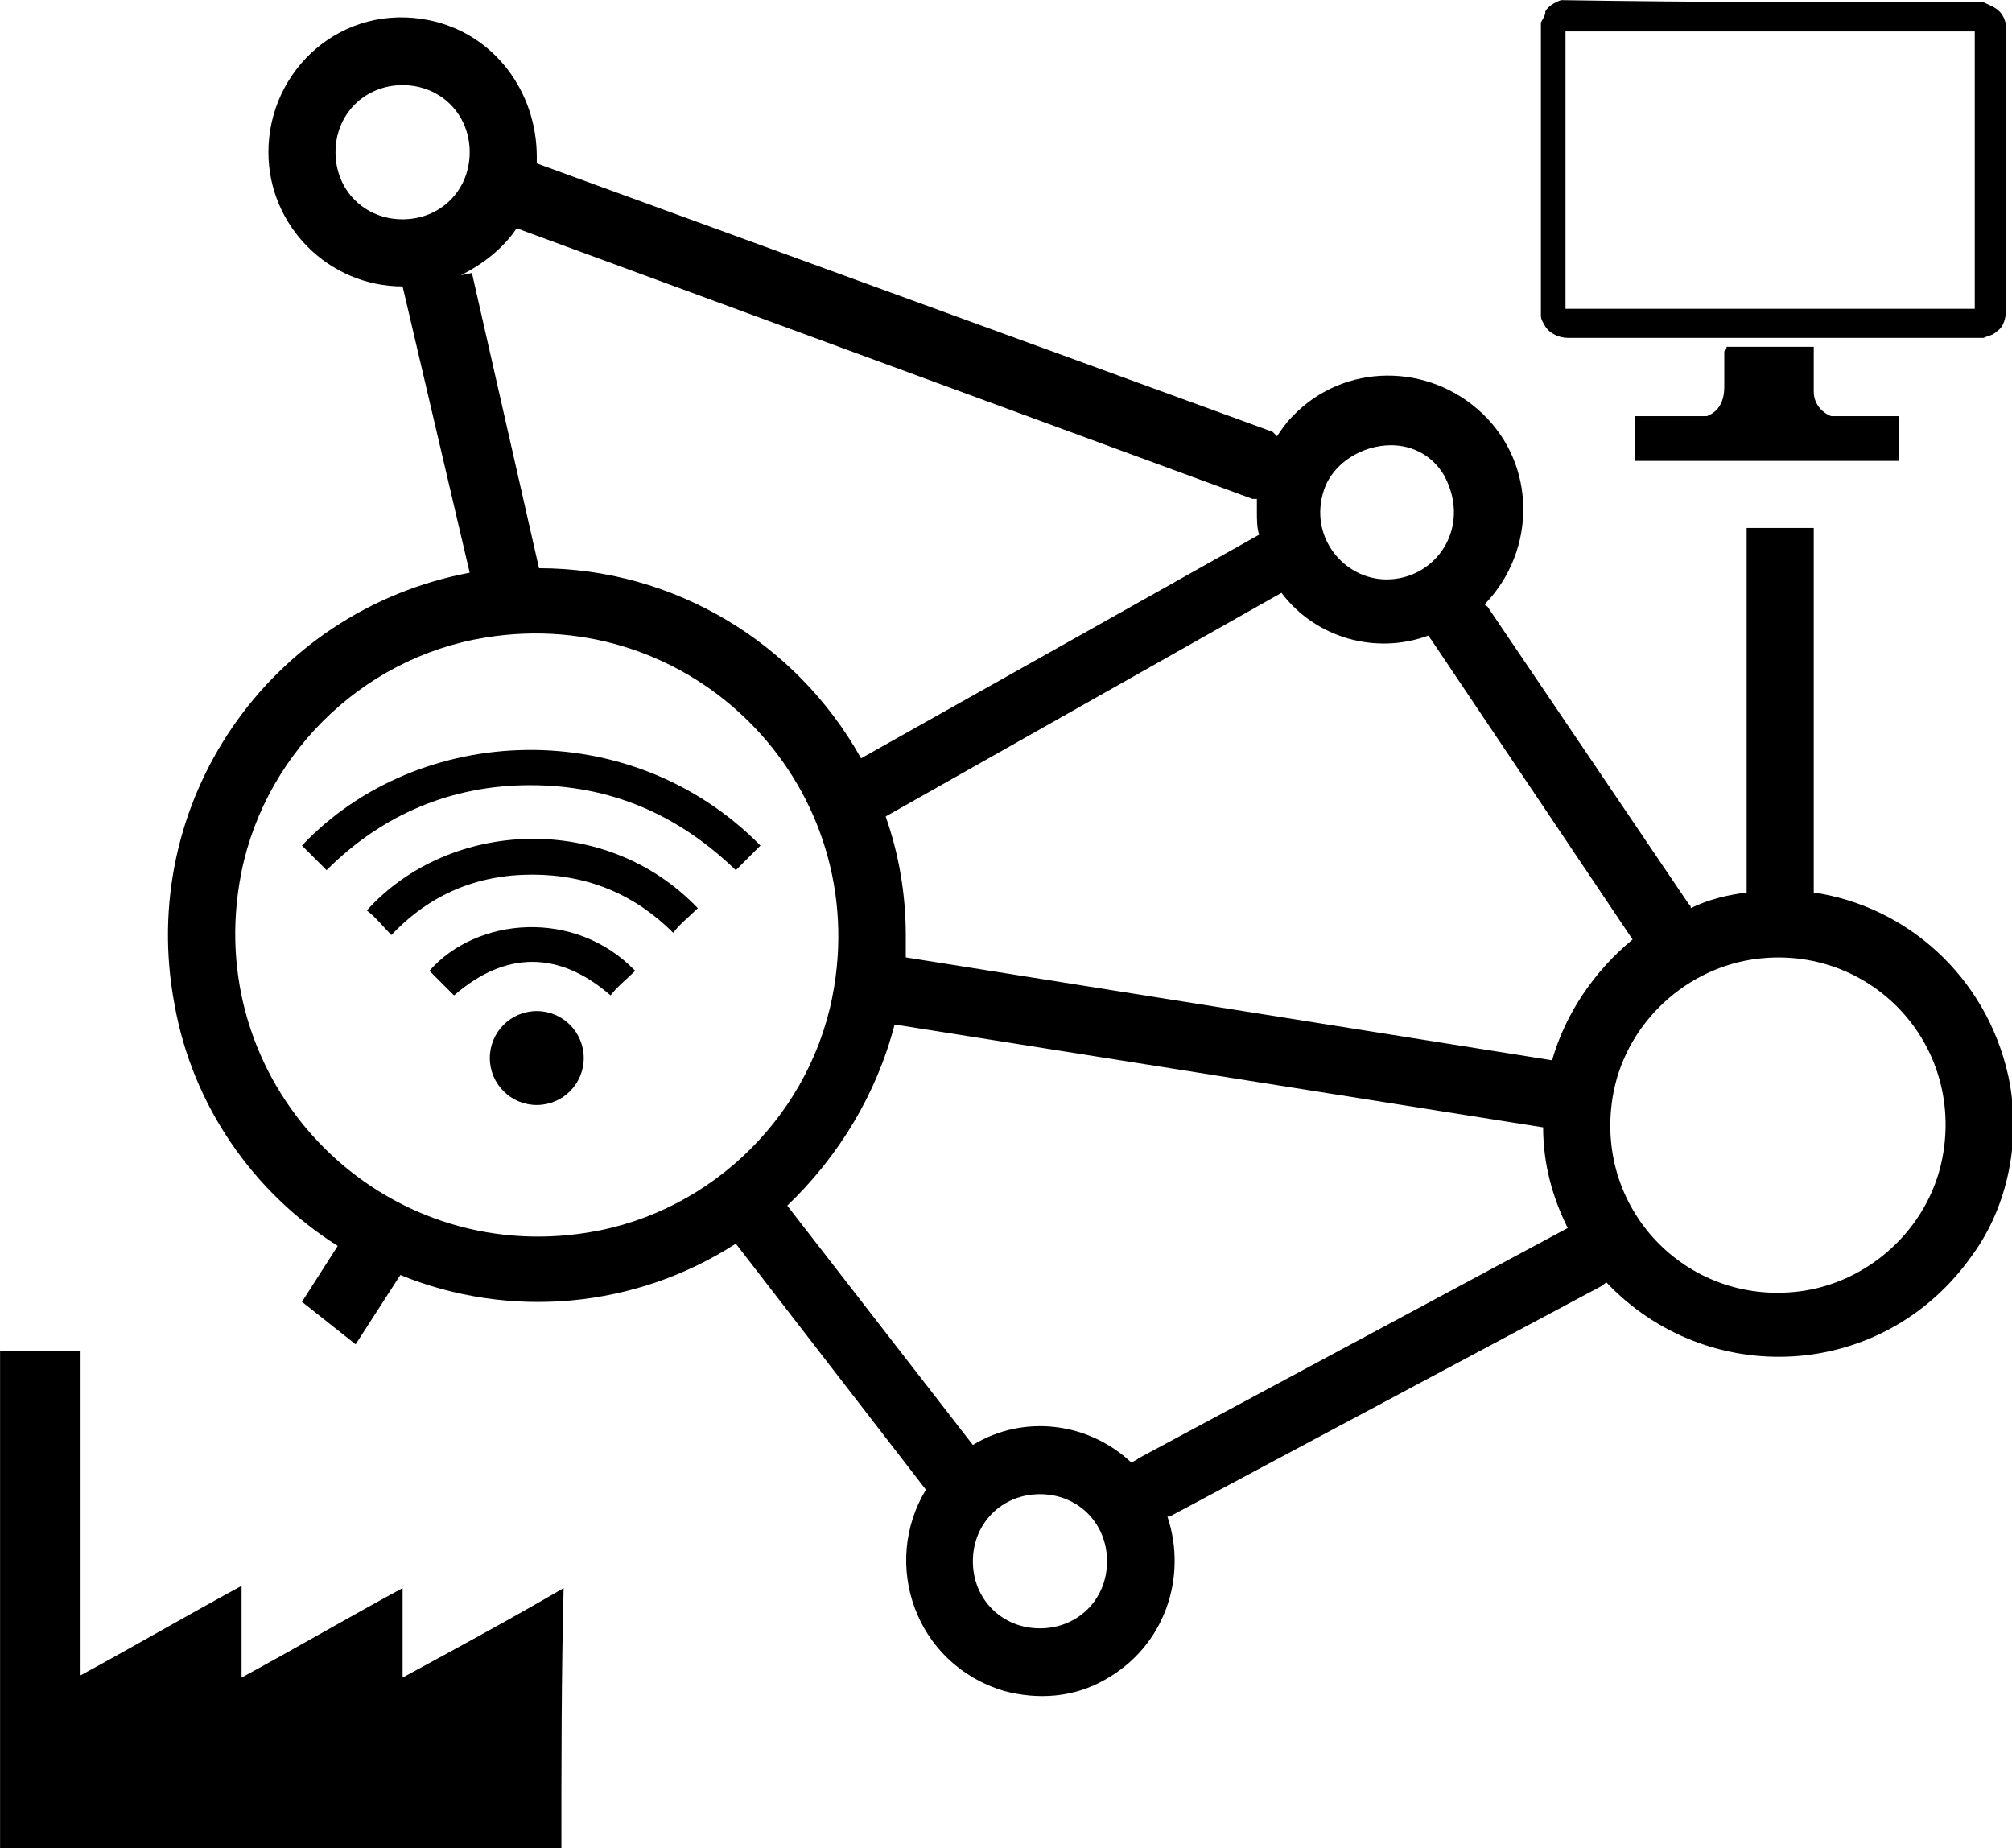 <svg data-v-d3f97b9e="" xmlns="http://www.w3.org/2000/svg" viewBox="0 0 65.317 60"><!----><!----><!----><!----><g data-v-d3f97b9e="" id="554e8195-c5e4-456c-8e4b-2e04f6849362" transform="matrix(0.726,0,0,0.726,-3.628,-6.239)" stroke="none" fill="black"><style>.st2{stroke:#000;stroke-miterlimit:10}.st2,.st3{fill:none}</style><path d="M20.9 68.7l2-3.1c4.9 2 10.5 1.5 15-1.4l8.5 11c-2 3.3-.5 7.8 3.5 9 1.5.4 3.1.3 4.5-.5 2.7-1.5 3.7-4.6 2.8-7.3h.1l19.3-10.3c.1-.1.2-.1.2-.2 4.5 4.8 12.4 4.5 16.4-1.2 1.6-2.2 2.2-5.2 1.6-8-1-4.5-4.6-7.6-8.7-8.2V32.2h-3v16.3c-.8.1-1.7.3-2.5.7 0-.1 0-.1-.1-.2l-9-13.3s-.1 0-.1-.1c2.3-2.4 2.3-6.2-.1-8.5s-6.2-2.3-8.5.1c-.3.3-.5.6-.7.9l-.2-.2-32.9-12v-.3c0-2.9-1.9-5.5-4.8-6.1-3.9-.8-7.2 2.2-7.2 5.9 0 3.3 2.7 6 6 6l3 12.8c-9 1.7-14.9 10.3-13.2 19.3.8 4.5 3.5 8.4 7.3 10.8l-1.6 2.5m45.7-36.3c.4-1.2 1.7-2 3-2 1 0 1.9.5 2.4 1.4 1.2 2.3-.4 4.6-2.6 4.6-1.9 0-3.5-1.9-2.8-4zM23 18.4c-1.7 0-3-1.3-3-3s1.3-3 3-3 3 1.3 3 3-1.3 3-3 3zm2.6 2.5c1-.5 1.9-1.2 2.5-2.1L61 30.9h.2v.6c0 .3 0 .7.1 1l-17.8 10c-2.9-5.2-8.4-8.5-14.4-8.5l-3-13.2-.5.1zm5.7 42.8c-9.2 1.5-17.1-6.4-15.6-15.6.9-5.6 5.4-10.1 11-11 9.2-1.5 17.1 6.4 15.6 15.6-.9 5.6-5.4 10.1-11 11zm20.2 17.7c-1.7 0-3-1.3-3-3s1.3-3 3-3 3 1.3 3 3-1.3 3-3 3zm4.4-7.6c-.1.1-.2.1-.3.2-1.9-1.8-4.8-2.2-7.1-.8l-8.3-10.7c2.3-2.2 4-5 4.8-8.1L74 59c0 1.6.4 3.1 1.1 4.5L55.9 73.8zM74.4 56l-28.9-4.6v-1c0-1.8-.3-3.6-.9-5.3l17.7-10c1.5 2 4.2 2.8 6.6 1.9 0 .1.1.2.1.2l9 13.4c-1.7 1.4-3 3.3-3.6 5.4zm17.5 4.1c-.5 3.2-3.1 5.7-6.2 6.2-5.1.8-9.4-3.5-8.6-8.6.5-3.2 3.1-5.7 6.2-6.2 5.1-.8 9.4 3.5 8.6 8.6zM30.1 91.3H5V69h3.6v14.5c2.4-1.3 4.8-2.7 7.2-4v4.1c2.4-1.3 4.8-2.7 7.2-4v4c2.4-1.3 4.8-2.6 7.2-4-.1 3.9-.1 7.8-.1 11.7z"></path><path d="M37.9 47.5c-2.6-2.5-5.6-3.8-9.2-3.8-3.5 0-6.6 1.3-9.1 3.8l-1.1-1.1c5.2-5.5 14.7-5.9 20.5 0l-1.1 1.1z"></path><path d="M36.2 49.2c-.4.4-.8.7-1.1 1.1-1.7-1.7-3.8-2.6-6.3-2.6s-4.6.9-6.3 2.7c-.4-.4-.7-.8-1.1-1.1 3.7-4.1 10.7-4.4 14.8-.1z"></path><path d="M33.4 52c-.4.4-.8.7-1.1 1.1-2.3-2-4.7-2-7 0L24.2 52c2.1-2.4 6.5-2.8 9.2 0z"></path><path d="M93.7 8.7c.2.1.5.2.7.4s.3.5.3.7v12.6c0 .4-.1.8-.4 1-.2.2-.4.2-.6.3H75.1c-.4 0-.8-.2-1-.5-.1-.2-.2-.3-.2-.5V9.6c.1-.2.2-.3.2-.5.1-.2.4-.4.7-.5 6.2.1 12.5.1 18.9.1zM75 10v12.4h18.3V10H75z" stroke-miterlimit="10"></path><path stroke="#000" stroke-width="2" stroke-miterlimit="10" d="M89.9 28.2H78.1"></path><path d="M82.2 24.1h3.9v2c0 .7.6 1.2 1.3 1.2h1.3c.5 0 .8.5.6 1-.1.2-.3.3-.5.3h-9.2c-.3 0-.5-.1-.7-.4-.2-.4.1-.9.6-.9h1.2c.9 0 1.4-.5 1.4-1.4v-1.6c.1-.1.1-.1.1-.2z"></path><circle cx="29" cy="55.9" r="2.1"></circle><path class="st3" d="M21.1 68.4l.8.6M17.4 65.5l3.7 2.9M85.3 32.5h.8M84.9 32.5h.4M83.1 32.5h1.8M82.3 32.5h.8"></path></g><!----></svg>